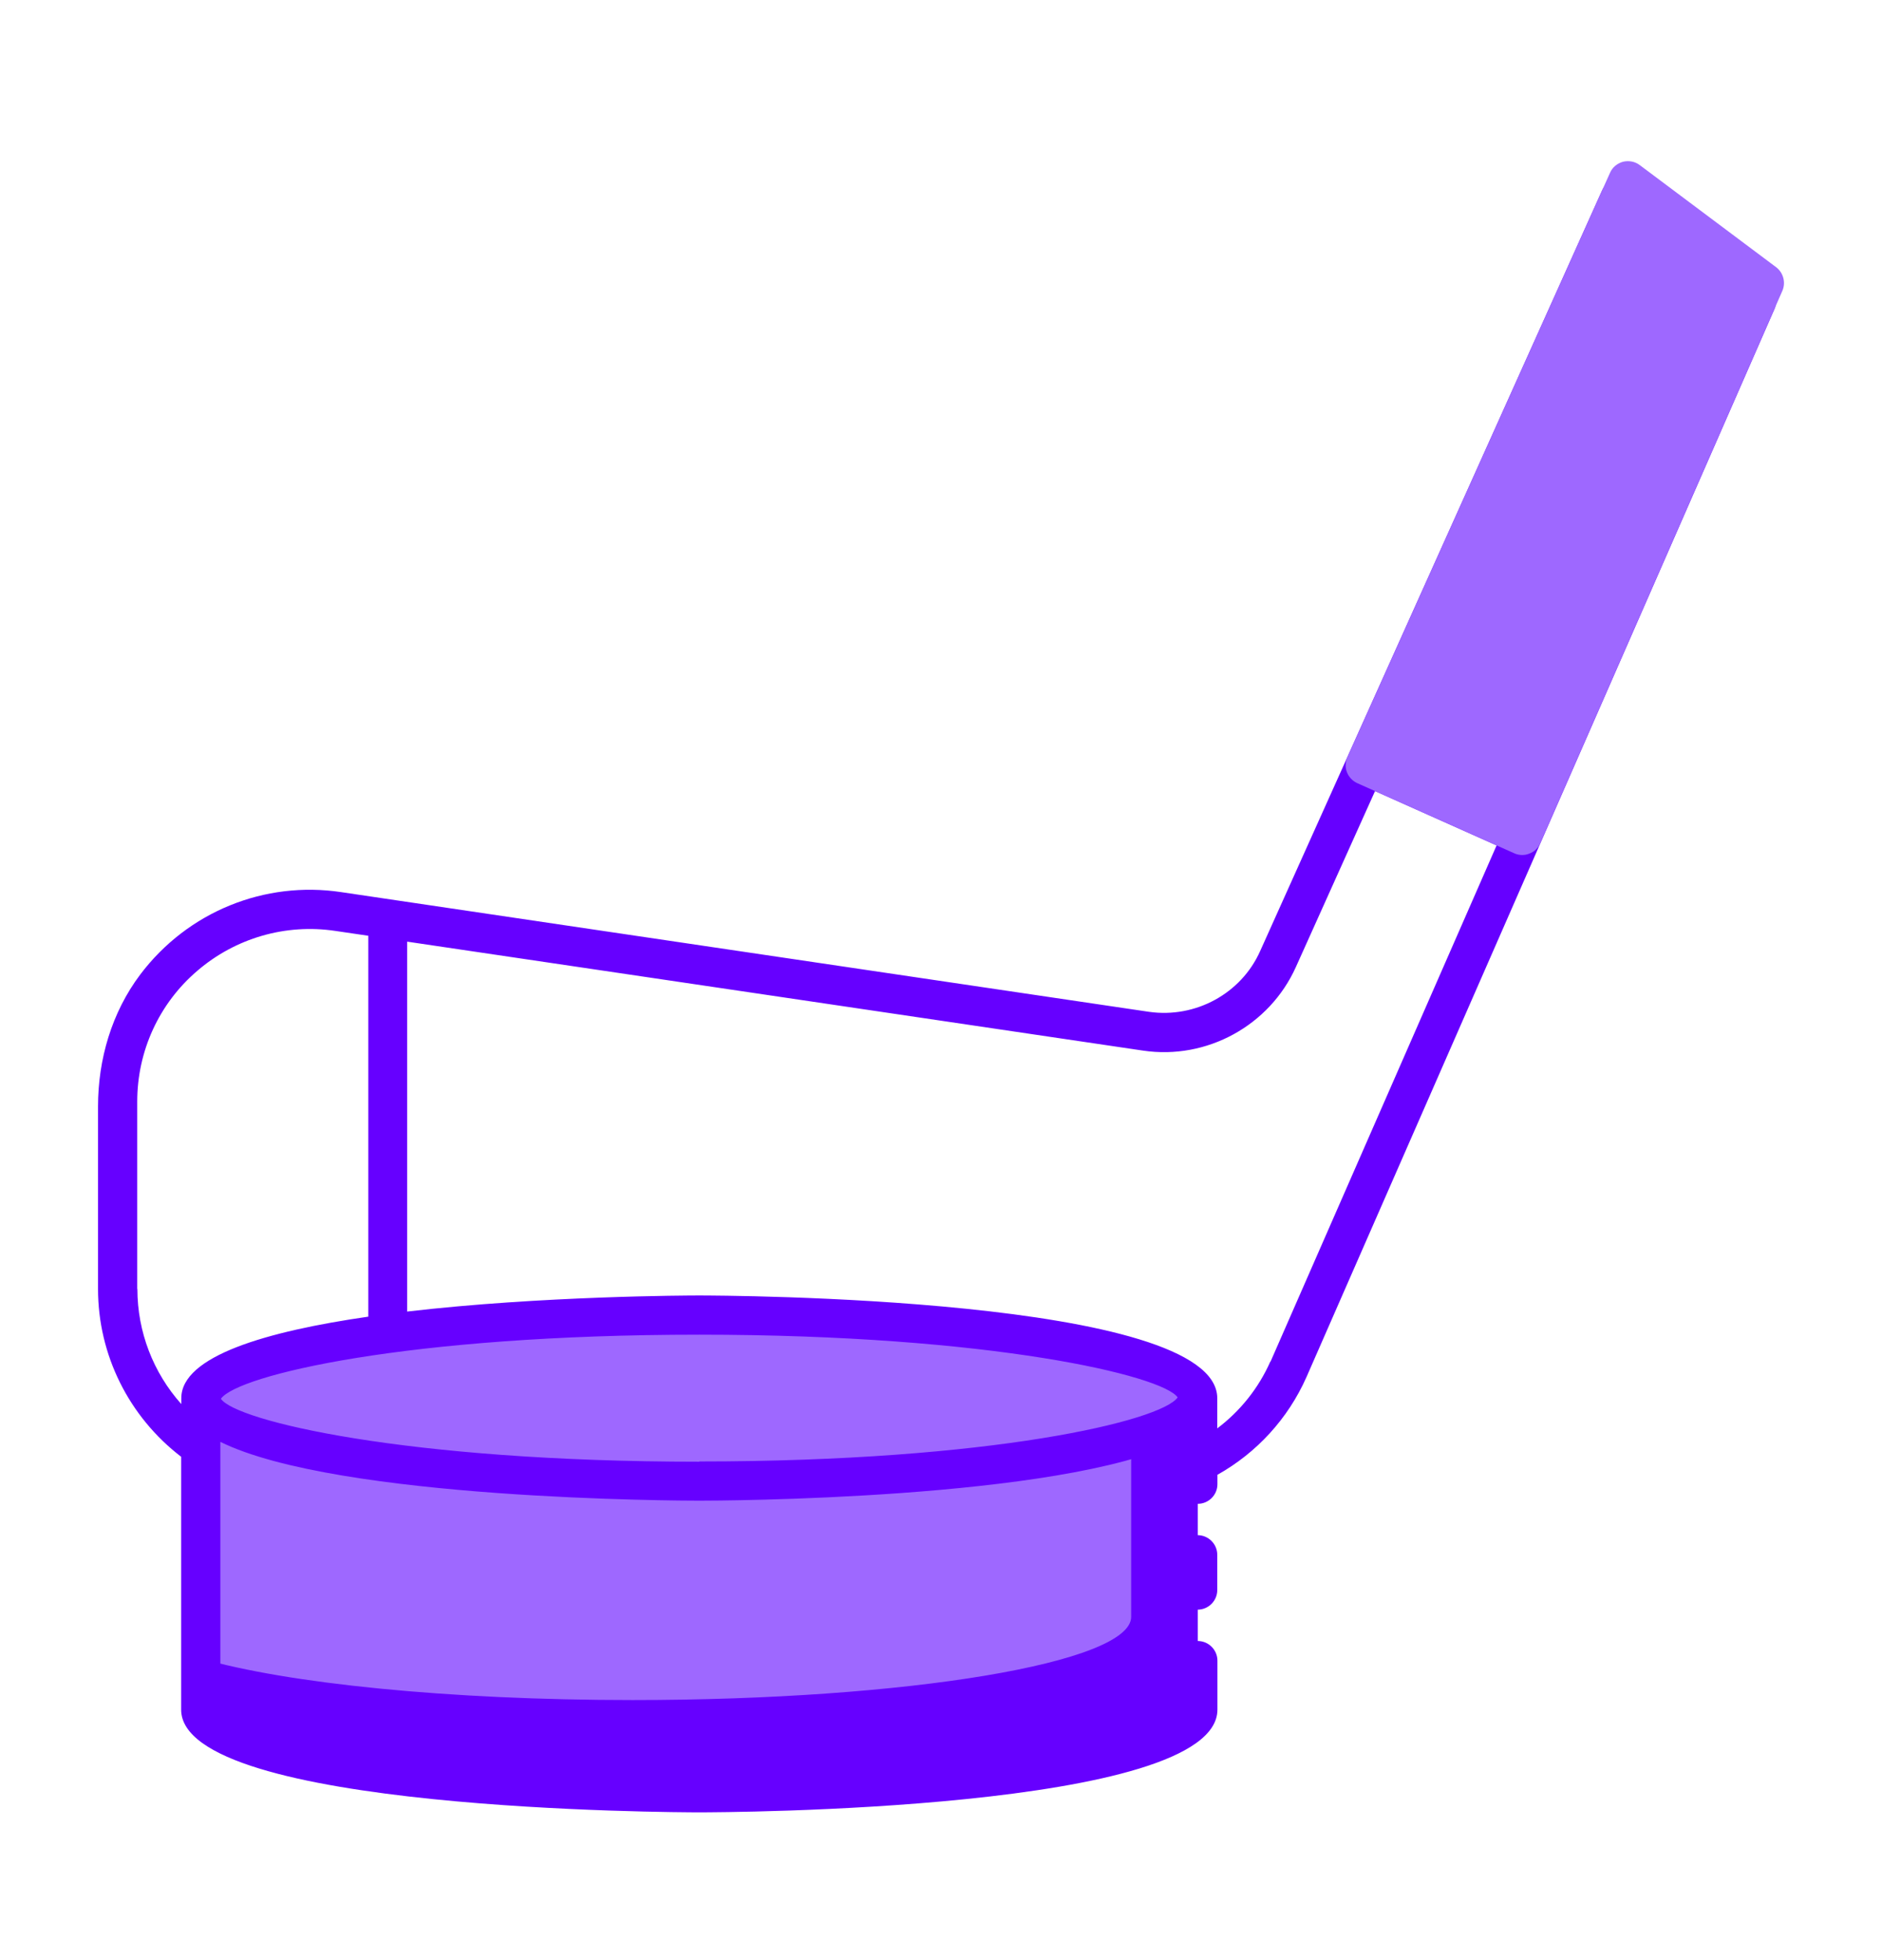 <svg xmlns="http://www.w3.org/2000/svg" width="24" height="25" viewBox="0 0 24 25" fill="none">
  <path d="M15.275 17.833C15.275 18.418 12.428 18.893 8.918 18.893C5.408 18.893 2.56 18.418 2.56 17.833C2.56 17.498 3.493 17.2 4.945 17.005C6.033 16.858 7.415 16.773 8.918 16.773C12.428 16.773 15.275 17.248 15.275 17.833Z" fill="#9E68FF"/>
  <path d="M15.275 17.832V21.805C15.275 22.39 12.428 22.865 8.918 22.865C5.408 22.865 2.56 22.39 2.56 21.805V17.832C2.56 18.418 5.408 18.892 8.918 18.892C11.273 18.892 13.328 18.68 14.425 18.363C14.965 18.205 15.275 18.025 15.275 17.832Z" fill="#6600FF"/>
  <path d="M14.425 18.363V20.622C14.425 21.207 11.578 21.683 8.068 21.683C5.713 21.683 3.658 21.47 2.56 21.152V17.832C2.56 18.418 5.408 18.892 8.918 18.892C11.273 18.892 13.328 18.68 14.425 18.363Z" fill="#9E68FF"/>
  <path d="M22.17 3.735L19.285 10.323L17.74 9.633L20.885 2.635C20.942 2.51 20.885 2.36 20.76 2.305C20.635 2.248 20.485 2.305 20.43 2.43L16.07 12.13C15.828 12.673 15.245 12.99 14.652 12.905L4.348 11.378C3.38 11.233 2.397 11.623 1.788 12.43C1.425 12.913 1.25 13.51 1.25 14.113V16.44C1.25 17.283 1.645 18.07 2.31 18.58V21.805C2.31 23.1 8.648 23.115 8.918 23.115C9.188 23.115 15.525 23.1 15.525 21.805V21.18C15.525 21.043 15.412 20.93 15.275 20.93C15.137 20.93 15.025 21.043 15.025 21.18L15.03 21.783C14.875 22.083 12.703 22.615 8.918 22.615C5.133 22.615 2.96 22.08 2.81 21.805V18.39C4.31 19.13 8.695 19.14 8.918 19.14C9.14 19.14 13.525 19.13 15.025 18.39V18.93C15.025 19.068 15.137 19.18 15.275 19.18C15.412 19.18 15.525 19.068 15.525 18.93V18.81C16.025 18.53 16.425 18.095 16.66 17.565L22.63 3.938C22.685 3.81 22.63 3.663 22.503 3.608C22.375 3.553 22.227 3.608 22.172 3.735H22.17ZM1.75 16.44V14.05C1.75 13.408 2.027 12.8 2.515 12.383C3 11.965 3.643 11.778 4.275 11.873L4.697 11.935V16.793C3.402 16.98 2.312 17.295 2.312 17.833C2.312 17.838 2.312 17.843 2.312 17.845V17.908C1.955 17.508 1.752 16.988 1.752 16.44H1.75ZM8.918 18.643C5.168 18.643 3 18.12 2.817 17.84C3.033 17.538 5.195 17.023 8.918 17.023C12.64 17.023 14.828 17.545 15.018 17.823C14.807 18.123 12.648 18.64 8.918 18.64V18.643ZM16.2 17.365C16.05 17.705 15.815 17.998 15.523 18.218V17.853C15.523 17.853 15.523 17.84 15.523 17.833C15.523 16.538 9.185 16.523 8.915 16.523C8.773 16.523 6.905 16.528 5.192 16.728V12.01L14.578 13.4C15.39 13.52 16.19 13.08 16.525 12.335L17.535 10.09L19.085 10.783L16.203 17.365H16.2ZM15.523 19.83V20.28C15.523 20.418 15.41 20.53 15.273 20.53C15.135 20.53 15.023 20.418 15.023 20.28V19.83C15.023 19.693 15.135 19.58 15.273 19.58C15.41 19.58 15.523 19.693 15.523 19.83Z" fill="#6600FF"/>
  <path d="M22.73 3.708L19.642 10.755C19.615 10.818 19.565 10.865 19.502 10.887C19.472 10.9 19.442 10.905 19.412 10.905C19.377 10.905 19.342 10.898 19.31 10.883L17.307 9.988C17.247 9.96 17.2 9.91 17.177 9.85C17.152 9.788 17.155 9.718 17.182 9.658L20.532 2.203C20.562 2.133 20.625 2.083 20.697 2.063C20.772 2.045 20.85 2.06 20.91 2.105L22.65 3.408C22.742 3.478 22.775 3.603 22.73 3.708Z" fill="#9E68FF"/>
</svg>